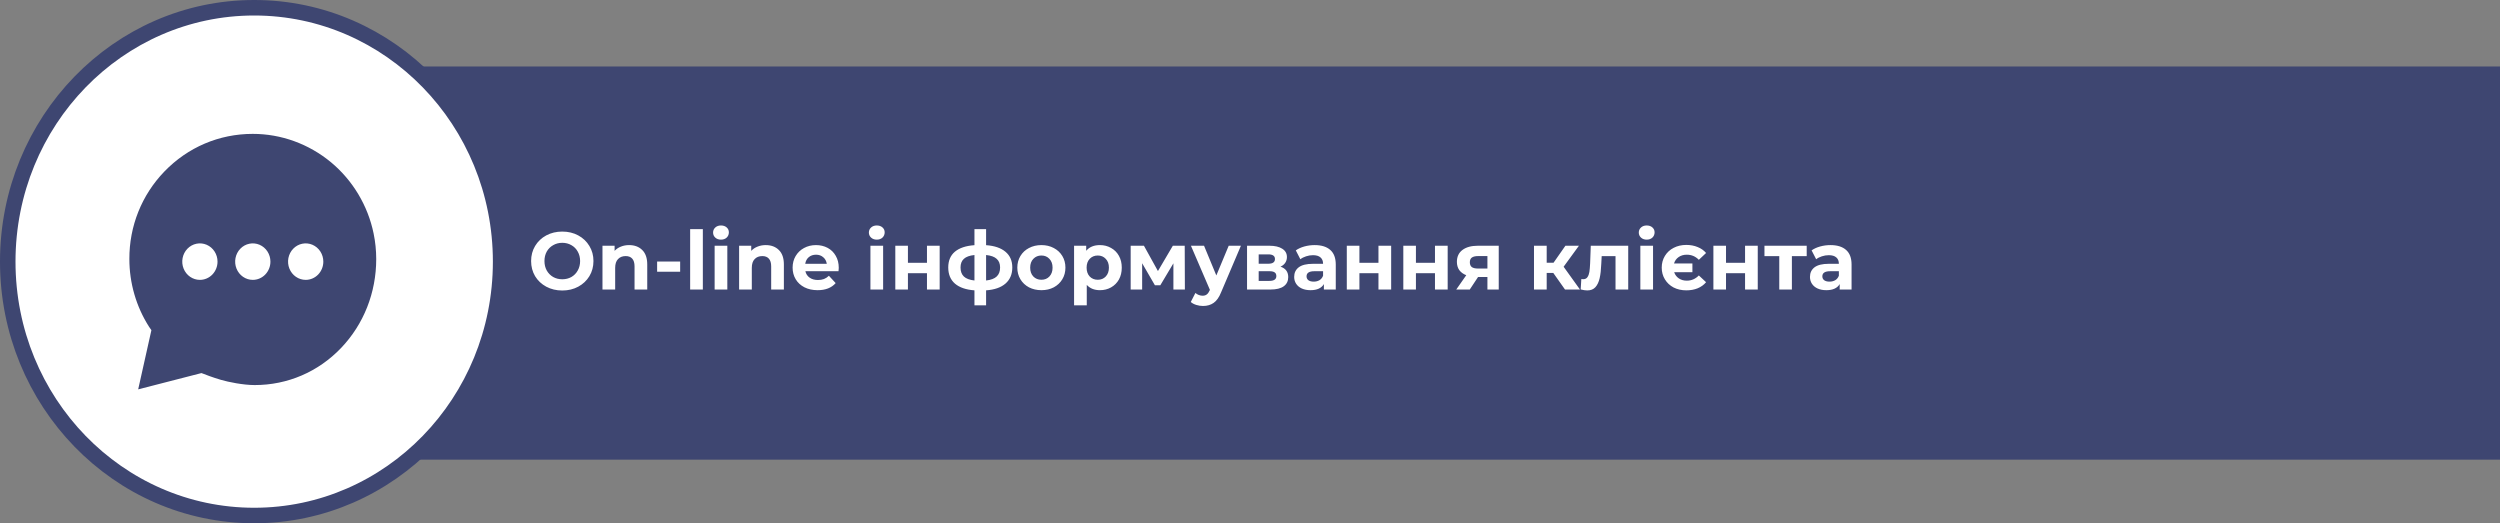 <svg width="645" height="135" viewBox="0 0 645 135" fill="none" xmlns="http://www.w3.org/2000/svg">
<rect x="0" y="0" width="645" height="135" fill="#808080" stroke="none"/>
<rect x="30.268" y="17.154" width="614.732" height="101.436" fill="#3E4671"/>
<path d="M129.162 67.5C129.162 103.729 100.642 133 65.581 133C30.52 133 2 103.729 2 67.5C2 31.271 30.52 2 65.581 2C100.642 2 129.162 31.271 129.162 67.5Z" fill="white" stroke="#3E4671" stroke-width="4"/>
<path d="M96.386 60.218C94.916 53.06 91.018 46.545 85.408 41.874C79.671 37.124 72.542 34.537 65.195 34.541C56.534 34.541 48.445 37.994 42.398 44.265C36.553 50.333 33.35 58.344 33.376 66.817C33.376 73.03 35.138 79.105 38.444 84.291L39.062 85.181L35.651 100.456L51.971 96.254C51.971 96.254 52.298 96.367 52.54 96.463C52.781 96.559 54.861 97.384 57.068 98.022C58.901 98.552 62.717 99.347 65.707 99.347C74.187 99.347 82.105 95.948 88.002 89.774C93.847 83.649 97.065 75.505 97.065 66.835C97.066 64.611 96.838 62.393 96.386 60.218ZM51.573 72.207C50.673 72.207 49.794 71.931 49.045 71.413C48.297 70.896 47.714 70.161 47.37 69.3C47.026 68.44 46.935 67.493 47.111 66.58C47.287 65.667 47.72 64.828 48.356 64.169C48.992 63.511 49.803 63.062 50.685 62.881C51.568 62.699 52.483 62.792 53.314 63.149C54.145 63.505 54.855 64.109 55.355 64.883C55.855 65.657 56.122 66.567 56.122 67.499C56.122 68.747 55.643 69.945 54.79 70.828C53.937 71.711 52.779 72.207 51.573 72.207ZM65.221 72.207C64.321 72.207 63.441 71.931 62.693 71.413C61.945 70.896 61.362 70.161 61.018 69.3C60.673 68.44 60.583 67.493 60.759 66.58C60.934 65.667 61.368 64.828 62.004 64.169C62.64 63.511 63.451 63.062 64.333 62.881C65.216 62.699 66.13 62.792 66.962 63.149C67.793 63.505 68.503 64.109 69.003 64.883C69.503 65.657 69.77 66.567 69.77 67.499C69.77 68.747 69.29 69.945 68.437 70.828C67.584 71.711 66.427 72.207 65.221 72.207ZM78.868 72.207C77.969 72.207 77.089 71.931 76.341 71.413C75.593 70.896 75.01 70.161 74.665 69.3C74.321 68.44 74.231 67.493 74.406 66.58C74.582 65.667 75.015 64.828 75.651 64.169C76.288 63.511 77.098 63.062 77.981 62.881C78.863 62.699 79.778 62.792 80.609 63.149C81.44 63.505 82.151 64.109 82.651 64.883C83.151 65.657 83.418 66.567 83.418 67.499C83.418 68.747 82.938 69.945 82.085 70.828C81.232 71.711 80.075 72.207 78.868 72.207Z" fill="#3E4671"/>
<path d="M145.069 74.951C143.543 74.951 142.164 74.622 140.932 73.964C139.714 73.306 138.755 72.403 138.055 71.255C137.369 70.093 137.026 68.791 137.026 67.349C137.026 65.907 137.369 64.612 138.055 63.464C138.755 62.302 139.714 61.392 140.932 60.734C142.164 60.076 143.543 59.747 145.069 59.747C146.595 59.747 147.967 60.076 149.185 60.734C150.403 61.392 151.362 62.302 152.062 63.464C152.762 64.612 153.112 65.907 153.112 67.349C153.112 68.791 152.762 70.093 152.062 71.255C151.362 72.403 150.403 73.306 149.185 73.964C147.967 74.622 146.595 74.951 145.069 74.951ZM145.069 72.053C145.937 72.053 146.721 71.857 147.421 71.465C148.121 71.059 148.667 70.499 149.059 69.785C149.465 69.071 149.668 68.259 149.668 67.349C149.668 66.439 149.465 65.627 149.059 64.913C148.667 64.199 148.121 63.646 147.421 63.254C146.721 62.848 145.937 62.645 145.069 62.645C144.201 62.645 143.417 62.848 142.717 63.254C142.017 63.646 141.464 64.199 141.058 64.913C140.666 65.627 140.47 66.439 140.47 67.349C140.47 68.259 140.666 69.071 141.058 69.785C141.464 70.499 142.017 71.059 142.717 71.465C143.417 71.857 144.201 72.053 145.069 72.053ZM162.305 63.233C163.705 63.233 164.832 63.653 165.686 64.493C166.554 65.333 166.988 66.579 166.988 68.231V74.699H163.712V68.735C163.712 67.839 163.516 67.174 163.124 66.74C162.732 66.292 162.165 66.068 161.423 66.068C160.597 66.068 159.939 66.327 159.449 66.845C158.959 67.349 158.714 68.105 158.714 69.113V74.699H155.438V63.401H158.567V64.724C159.001 64.248 159.54 63.884 160.184 63.632C160.828 63.366 161.535 63.233 162.305 63.233ZM169.537 67.475H175.48V70.1H169.537V67.475ZM178.058 59.117H181.334V74.699H178.058V59.117ZM184.374 63.401H187.65V74.699H184.374V63.401ZM186.012 61.826C185.41 61.826 184.92 61.651 184.542 61.301C184.164 60.951 183.975 60.517 183.975 59.999C183.975 59.481 184.164 59.047 184.542 58.697C184.92 58.347 185.41 58.172 186.012 58.172C186.614 58.172 187.104 58.34 187.482 58.676C187.86 59.012 188.049 59.432 188.049 59.936C188.049 60.482 187.86 60.937 187.482 61.301C187.104 61.651 186.614 61.826 186.012 61.826ZM197.557 63.233C198.957 63.233 200.084 63.653 200.938 64.493C201.806 65.333 202.24 66.579 202.24 68.231V74.699H198.964V68.735C198.964 67.839 198.768 67.174 198.376 66.74C197.984 66.292 197.417 66.068 196.675 66.068C195.849 66.068 195.191 66.327 194.701 66.845C194.211 67.349 193.966 68.105 193.966 69.113V74.699H190.69V63.401H193.819V64.724C194.253 64.248 194.792 63.884 195.436 63.632C196.08 63.366 196.787 63.233 197.557 63.233ZM216.4 69.092C216.4 69.134 216.379 69.428 216.337 69.974H207.79C207.944 70.674 208.308 71.227 208.882 71.633C209.456 72.039 210.17 72.242 211.024 72.242C211.612 72.242 212.13 72.158 212.578 71.99C213.04 71.808 213.467 71.528 213.859 71.15L215.602 73.04C214.538 74.258 212.984 74.867 210.94 74.867C209.666 74.867 208.539 74.622 207.559 74.132C206.579 73.628 205.823 72.935 205.291 72.053C204.759 71.171 204.493 70.17 204.493 69.05C204.493 67.944 204.752 66.95 205.27 66.068C205.802 65.172 206.523 64.479 207.433 63.989C208.357 63.485 209.386 63.233 210.52 63.233C211.626 63.233 212.627 63.471 213.523 63.947C214.419 64.423 215.119 65.109 215.623 66.005C216.141 66.887 216.4 67.916 216.4 69.092ZM210.541 65.711C209.799 65.711 209.176 65.921 208.672 66.341C208.168 66.761 207.86 67.335 207.748 68.063H213.313C213.201 67.349 212.893 66.782 212.389 66.362C211.885 65.928 211.269 65.711 210.541 65.711ZM224.57 63.401H227.846V74.699H224.57V63.401ZM226.208 61.826C225.606 61.826 225.116 61.651 224.738 61.301C224.36 60.951 224.171 60.517 224.171 59.999C224.171 59.481 224.36 59.047 224.738 58.697C225.116 58.347 225.606 58.172 226.208 58.172C226.81 58.172 227.3 58.34 227.678 58.676C228.056 59.012 228.245 59.432 228.245 59.936C228.245 60.482 228.056 60.937 227.678 61.301C227.3 61.651 226.81 61.826 226.208 61.826ZM230.99 63.401H234.245V67.811H239.159V63.401H242.435V74.699H239.159V70.478H234.245V74.699H230.99V63.401ZM261.174 69.008C261.174 70.758 260.586 72.144 259.41 73.166C258.248 74.174 256.582 74.755 254.412 74.909V78.773H251.409V74.909C249.239 74.755 247.566 74.181 246.39 73.187C245.228 72.179 244.647 70.786 244.647 69.008C244.647 67.258 245.221 65.9 246.369 64.934C247.531 63.968 249.211 63.408 251.409 63.254V59.117H254.412V63.254C256.582 63.408 258.248 63.975 259.41 64.955C260.586 65.935 261.174 67.286 261.174 69.008ZM247.818 69.008C247.818 70.016 248.105 70.793 248.679 71.339C249.253 71.885 250.163 72.228 251.409 72.368V65.795C250.163 65.921 249.253 66.25 248.679 66.782C248.105 67.3 247.818 68.042 247.818 69.008ZM254.412 72.368C255.658 72.228 256.568 71.885 257.142 71.339C257.73 70.793 258.024 70.016 258.024 69.008C258.024 68.042 257.73 67.3 257.142 66.782C256.568 66.25 255.658 65.921 254.412 65.795V72.368ZM268.684 74.867C267.494 74.867 266.423 74.622 265.471 74.132C264.533 73.628 263.798 72.935 263.266 72.053C262.734 71.171 262.468 70.17 262.468 69.05C262.468 67.93 262.734 66.929 263.266 66.047C263.798 65.165 264.533 64.479 265.471 63.989C266.423 63.485 267.494 63.233 268.684 63.233C269.874 63.233 270.938 63.485 271.876 63.989C272.814 64.479 273.549 65.165 274.081 66.047C274.613 66.929 274.879 67.93 274.879 69.05C274.879 70.17 274.613 71.171 274.081 72.053C273.549 72.935 272.814 73.628 271.876 74.132C270.938 74.622 269.874 74.867 268.684 74.867ZM268.684 72.179C269.524 72.179 270.21 71.899 270.742 71.339C271.288 70.765 271.561 70.002 271.561 69.05C271.561 68.098 271.288 67.342 270.742 66.782C270.21 66.208 269.524 65.921 268.684 65.921C267.844 65.921 267.151 66.208 266.605 66.782C266.059 67.342 265.786 68.098 265.786 69.05C265.786 70.002 266.059 70.765 266.605 71.339C267.151 71.899 267.844 72.179 268.684 72.179ZM283.789 63.233C284.839 63.233 285.791 63.478 286.645 63.968C287.513 64.444 288.192 65.123 288.682 66.005C289.172 66.873 289.417 67.888 289.417 69.05C289.417 70.212 289.172 71.234 288.682 72.116C288.192 72.984 287.513 73.663 286.645 74.153C285.791 74.629 284.839 74.867 283.789 74.867C282.347 74.867 281.213 74.412 280.387 73.502V78.773H277.111V63.401H280.24V64.703C281.052 63.723 282.235 63.233 283.789 63.233ZM283.222 72.179C284.062 72.179 284.748 71.899 285.28 71.339C285.826 70.765 286.099 70.002 286.099 69.05C286.099 68.098 285.826 67.342 285.28 66.782C284.748 66.208 284.062 65.921 283.222 65.921C282.382 65.921 281.689 66.208 281.143 66.782C280.611 67.342 280.345 68.098 280.345 69.05C280.345 70.002 280.611 70.765 281.143 71.339C281.689 71.899 282.382 72.179 283.222 72.179ZM302.738 74.699V67.937L299.357 73.607H297.971L294.674 67.916V74.699H291.713V63.401H295.136L298.748 69.932L302.591 63.401H305.657L305.699 74.699H302.738ZM320.156 63.401L315.053 75.392C314.535 76.694 313.891 77.611 313.121 78.143C312.365 78.675 311.448 78.941 310.37 78.941C309.782 78.941 309.201 78.85 308.627 78.668C308.053 78.486 307.584 78.234 307.22 77.912L308.417 75.581C308.669 75.805 308.956 75.98 309.278 76.106C309.614 76.232 309.943 76.295 310.265 76.295C310.713 76.295 311.077 76.183 311.357 75.959C311.637 75.749 311.889 75.392 312.113 74.888L312.155 74.783L307.262 63.401H310.643L313.814 71.066L317.006 63.401H320.156ZM330.368 68.798C331.698 69.246 332.363 70.142 332.363 71.486C332.363 72.508 331.978 73.299 331.208 73.859C330.438 74.419 329.29 74.699 327.764 74.699H321.737V63.401H327.512C328.926 63.401 330.032 63.66 330.83 64.178C331.628 64.682 332.027 65.396 332.027 66.32C332.027 66.88 331.88 67.377 331.586 67.811C331.306 68.231 330.9 68.56 330.368 68.798ZM324.74 68.042H327.218C328.366 68.042 328.94 67.636 328.94 66.824C328.94 66.026 328.366 65.627 327.218 65.627H324.74V68.042ZM327.491 72.473C328.695 72.473 329.297 72.06 329.297 71.234C329.297 70.8 329.157 70.485 328.877 70.289C328.597 70.079 328.156 69.974 327.554 69.974H324.74V72.473H327.491ZM339.189 63.233C340.939 63.233 342.283 63.653 343.221 64.493C344.159 65.319 344.628 66.572 344.628 68.252V74.699H341.562V73.292C340.946 74.342 339.798 74.867 338.118 74.867C337.25 74.867 336.494 74.72 335.85 74.426C335.22 74.132 334.737 73.726 334.401 73.208C334.065 72.69 333.897 72.102 333.897 71.444C333.897 70.394 334.289 69.568 335.073 68.966C335.871 68.364 337.096 68.063 338.748 68.063H341.352C341.352 67.349 341.135 66.803 340.701 66.425C340.267 66.033 339.616 65.837 338.748 65.837C338.146 65.837 337.551 65.935 336.963 66.131C336.389 66.313 335.899 66.565 335.493 66.887L334.317 64.598C334.933 64.164 335.668 63.828 336.522 63.59C337.39 63.352 338.279 63.233 339.189 63.233ZM338.937 72.662C339.497 72.662 339.994 72.536 340.428 72.284C340.862 72.018 341.17 71.633 341.352 71.129V69.974H339.105C337.761 69.974 337.089 70.415 337.089 71.297C337.089 71.717 337.25 72.053 337.572 72.305C337.908 72.543 338.363 72.662 338.937 72.662ZM347.474 63.401H350.729V67.811H355.643V63.401H358.919V74.699H355.643V70.478H350.729V74.699H347.474V63.401ZM362.055 63.401H365.31V67.811H370.224V63.401H373.5V74.699H370.224V70.478H365.31V74.699H362.055V63.401ZM386.674 63.401V74.699H383.755V71.465H381.34L379.198 74.699H375.712L378.295 71.003C377.511 70.695 376.909 70.254 376.489 69.68C376.083 69.092 375.88 68.385 375.88 67.559C375.88 66.229 376.356 65.207 377.308 64.493C378.274 63.765 379.597 63.401 381.277 63.401H386.674ZM381.34 66.068C380.64 66.068 380.108 66.194 379.744 66.446C379.394 66.698 379.219 67.104 379.219 67.664C379.219 68.224 379.387 68.637 379.723 68.903C380.073 69.155 380.598 69.281 381.298 69.281H383.755V66.068H381.34ZM400.747 70.415H399.046V74.699H395.77V63.401H399.046V67.79H400.81L403.876 63.401H407.362L403.414 68.819L407.635 74.699H403.771L400.747 70.415ZM420.08 63.401V74.699H416.804V66.089H413.234L413.129 68.084C413.073 69.568 412.933 70.8 412.709 71.78C412.485 72.76 412.121 73.53 411.617 74.09C411.113 74.65 410.413 74.93 409.517 74.93C409.041 74.93 408.474 74.846 407.816 74.678L407.984 71.99C408.208 72.018 408.369 72.032 408.467 72.032C408.957 72.032 409.321 71.857 409.559 71.507C409.811 71.143 409.979 70.688 410.063 70.142C410.147 69.582 410.21 68.847 410.252 67.937L410.42 63.401H420.08ZM423.209 63.401H426.485V74.699H423.209V63.401ZM424.847 61.826C424.245 61.826 423.755 61.651 423.377 61.301C422.999 60.951 422.81 60.517 422.81 59.999C422.81 59.481 422.999 59.047 423.377 58.697C423.755 58.347 424.245 58.172 424.847 58.172C425.449 58.172 425.939 58.34 426.317 58.676C426.695 59.012 426.884 59.432 426.884 59.936C426.884 60.482 426.695 60.937 426.317 61.301C425.939 61.651 425.449 61.826 424.847 61.826ZM435.067 74.909C433.849 74.909 432.757 74.664 431.791 74.174C430.839 73.67 430.09 72.97 429.544 72.074C428.998 71.178 428.725 70.17 428.725 69.05C428.725 67.93 428.998 66.922 429.544 66.026C430.09 65.13 430.839 64.437 431.791 63.947C432.757 63.443 433.849 63.191 435.067 63.191C436.145 63.191 437.118 63.373 437.986 63.737C438.868 64.087 439.596 64.598 440.17 65.27L438.301 67.034C437.447 66.152 436.411 65.711 435.193 65.711C434.381 65.711 433.681 65.914 433.093 66.32C432.505 66.726 432.106 67.279 431.896 67.979H436.642V70.226H431.938C432.162 70.898 432.561 71.43 433.135 71.822C433.709 72.214 434.395 72.41 435.193 72.41C436.397 72.41 437.433 71.962 438.301 71.066L440.17 72.809C439.596 73.495 438.868 74.02 437.986 74.384C437.118 74.734 436.145 74.909 435.067 74.909ZM442.056 63.401H445.311V67.811H450.225V63.401H453.501V74.699H450.225V70.478H445.311V74.699H442.056V63.401ZM466.129 66.089H462.307V74.699H459.052V66.089H455.23V63.401H466.129V66.089ZM472.265 63.233C474.015 63.233 475.359 63.653 476.297 64.493C477.235 65.319 477.704 66.572 477.704 68.252V74.699H474.638V73.292C474.022 74.342 472.874 74.867 471.194 74.867C470.326 74.867 469.57 74.72 468.926 74.426C468.296 74.132 467.813 73.726 467.477 73.208C467.141 72.69 466.973 72.102 466.973 71.444C466.973 70.394 467.365 69.568 468.149 68.966C468.947 68.364 470.172 68.063 471.824 68.063H474.428C474.428 67.349 474.211 66.803 473.777 66.425C473.343 66.033 472.692 65.837 471.824 65.837C471.222 65.837 470.627 65.935 470.039 66.131C469.465 66.313 468.975 66.565 468.569 66.887L467.393 64.598C468.009 64.164 468.744 63.828 469.598 63.59C470.466 63.352 471.355 63.233 472.265 63.233ZM472.013 72.662C472.573 72.662 473.07 72.536 473.504 72.284C473.938 72.018 474.246 71.633 474.428 71.129V69.974H472.181C470.837 69.974 470.165 70.415 470.165 71.297C470.165 71.717 470.326 72.053 470.648 72.305C470.984 72.543 471.439 72.662 472.013 72.662Z" fill="white"/>
</svg>
